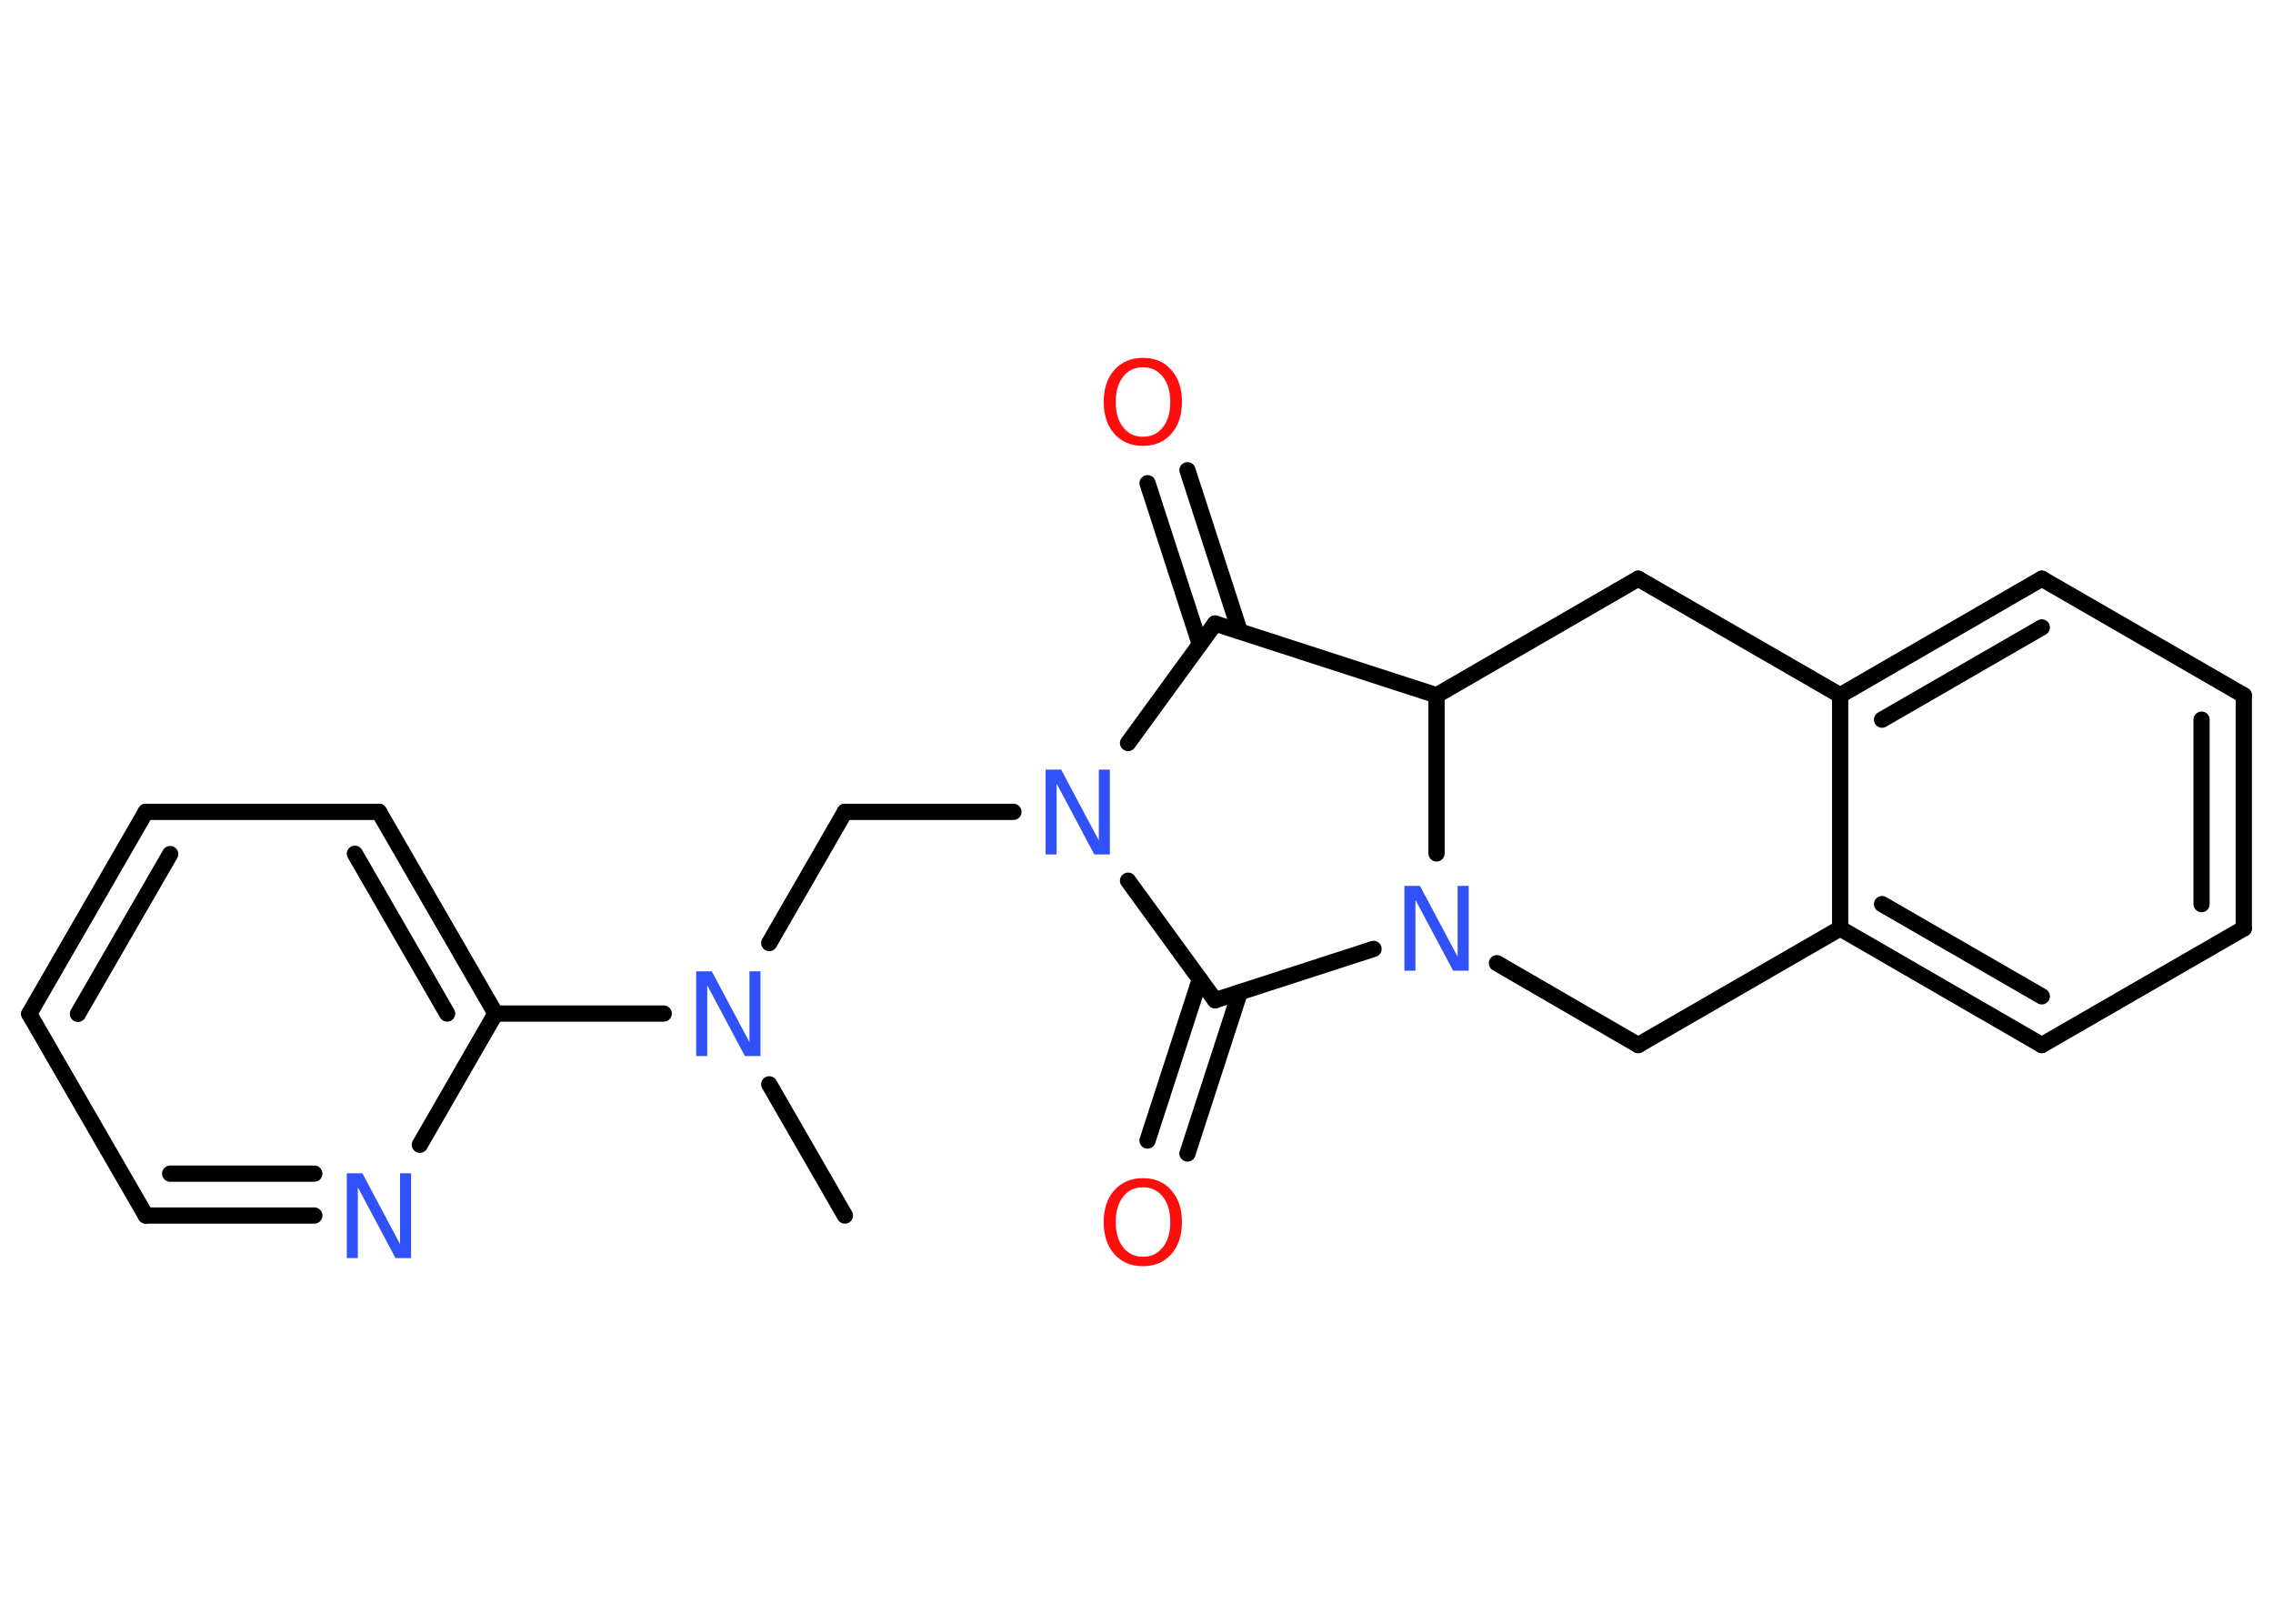 <?xml version='1.0' encoding='UTF-8'?>
<!DOCTYPE svg PUBLIC "-//W3C//DTD SVG 1.1//EN" "http://www.w3.org/Graphics/SVG/1.1/DTD/svg11.dtd">
<svg version='1.2' xmlns='http://www.w3.org/2000/svg' xmlns:xlink='http://www.w3.org/1999/xlink' width='70.0mm' height='50.0mm' viewBox='0 0 70.0 50.0'>
  <desc>Generated by the Chemistry Development Kit (http://github.com/cdk)</desc>
  <g stroke-linecap='round' stroke-linejoin='round' stroke='#000000' stroke-width='.5' fill='#3050F8'>
    <rect x='.0' y='.0' width='70.0' height='50.0' fill='#FFFFFF' stroke='none'/>
    <g id='mol1' class='mol'>
      <line id='mol1bnd1' class='bond' x1='26.02' y1='37.43' x2='23.69' y2='33.39'/>
      <line id='mol1bnd2' class='bond' x1='23.69' y1='29.04' x2='26.02' y2='25.0'/>
      <line id='mol1bnd3' class='bond' x1='26.02' y1='25.0' x2='31.21' y2='25.0'/>
      <line id='mol1bnd4' class='bond' x1='34.74' y1='22.88' x2='37.42' y2='19.2'/>
      <g id='mol1bnd5' class='bond'>
        <line x1='36.95' y1='19.84' x2='35.34' y2='14.88'/>
        <line x1='38.18' y1='19.44' x2='36.57' y2='14.48'/>
      </g>
      <line id='mol1bnd6' class='bond' x1='37.42' y1='19.2' x2='44.24' y2='21.41'/>
      <line id='mol1bnd7' class='bond' x1='44.24' y1='21.41' x2='50.45' y2='17.82'/>
      <line id='mol1bnd8' class='bond' x1='50.45' y1='17.82' x2='56.67' y2='21.41'/>
      <g id='mol1bnd9' class='bond'>
        <line x1='62.88' y1='17.82' x2='56.67' y2='21.41'/>
        <line x1='62.88' y1='19.32' x2='57.96' y2='22.16'/>
      </g>
      <line id='mol1bnd10' class='bond' x1='62.88' y1='17.82' x2='69.1' y2='21.41'/>
      <g id='mol1bnd11' class='bond'>
        <line x1='69.1' y1='28.59' x2='69.1' y2='21.41'/>
        <line x1='67.8' y1='27.84' x2='67.8' y2='22.16'/>
      </g>
      <line id='mol1bnd12' class='bond' x1='69.1' y1='28.59' x2='62.88' y2='32.18'/>
      <g id='mol1bnd13' class='bond'>
        <line x1='56.67' y1='28.59' x2='62.88' y2='32.18'/>
        <line x1='57.96' y1='27.84' x2='62.88' y2='30.68'/>
      </g>
      <line id='mol1bnd14' class='bond' x1='56.67' y1='21.41' x2='56.67' y2='28.59'/>
      <line id='mol1bnd15' class='bond' x1='56.67' y1='28.59' x2='50.45' y2='32.18'/>
      <line id='mol1bnd16' class='bond' x1='50.45' y1='32.18' x2='46.1' y2='29.66'/>
      <line id='mol1bnd17' class='bond' x1='44.24' y1='21.41' x2='44.24' y2='26.28'/>
      <line id='mol1bnd18' class='bond' x1='42.3' y1='29.22' x2='37.42' y2='30.8'/>
      <line id='mol1bnd19' class='bond' x1='34.74' y1='27.12' x2='37.42' y2='30.8'/>
      <g id='mol1bnd20' class='bond'>
        <line x1='38.18' y1='30.56' x2='36.57' y2='35.52'/>
        <line x1='36.95' y1='30.16' x2='35.34' y2='35.12'/>
      </g>
      <line id='mol1bnd21' class='bond' x1='20.44' y1='31.21' x2='15.26' y2='31.21'/>
      <g id='mol1bnd22' class='bond'>
        <line x1='15.26' y1='31.21' x2='11.67' y2='25.0'/>
        <line x1='13.77' y1='31.21' x2='10.93' y2='26.29'/>
      </g>
      <line id='mol1bnd23' class='bond' x1='11.67' y1='25.0' x2='4.49' y2='25.0'/>
      <g id='mol1bnd24' class='bond'>
        <line x1='4.49' y1='25.0' x2='.9' y2='31.22'/>
        <line x1='5.24' y1='26.3' x2='2.4' y2='31.22'/>
      </g>
      <line id='mol1bnd25' class='bond' x1='.9' y1='31.22' x2='4.49' y2='37.43'/>
      <g id='mol1bnd26' class='bond'>
        <line x1='4.49' y1='37.43' x2='9.68' y2='37.43'/>
        <line x1='5.24' y1='36.14' x2='9.68' y2='36.14'/>
      </g>
      <line id='mol1bnd27' class='bond' x1='15.26' y1='31.21' x2='12.93' y2='35.25'/>
      <path id='mol1atm2' class='atom' d='M21.45 29.91h.47l1.16 2.18v-2.18h.34v2.61h-.48l-1.16 -2.18v2.18h-.34v-2.61z' stroke='none'/>
      <path id='mol1atm4' class='atom' d='M32.21 23.7h.47l1.16 2.18v-2.18h.34v2.61h-.48l-1.16 -2.18v2.18h-.34v-2.61z' stroke='none'/>
      <path id='mol1atm6' class='atom' d='M35.2 11.31q-.39 .0 -.61 .29q-.23 .29 -.23 .78q.0 .49 .23 .78q.23 .29 .61 .29q.38 .0 .61 -.29q.23 -.29 .23 -.78q.0 -.49 -.23 -.78q-.23 -.29 -.61 -.29zM35.2 11.02q.55 .0 .87 .37q.33 .37 .33 .98q.0 .62 -.33 .99q-.33 .37 -.87 .37q-.55 .0 -.88 -.37q-.33 -.37 -.33 -.99q.0 -.61 .33 -.98q.33 -.37 .88 -.37z' stroke='none' fill='#FF0D0D'/>
      <path id='mol1atm16' class='atom' d='M43.26 27.28h.47l1.16 2.18v-2.18h.34v2.61h-.48l-1.16 -2.18v2.18h-.34v-2.61z' stroke='none'/>
      <path id='mol1atm18' class='atom' d='M35.2 36.56q-.39 .0 -.61 .29q-.23 .29 -.23 .78q.0 .49 .23 .78q.23 .29 .61 .29q.38 .0 .61 -.29q.23 -.29 .23 -.78q.0 -.49 -.23 -.78q-.23 -.29 -.61 -.29zM35.2 36.28q.55 .0 .87 .37q.33 .37 .33 .98q.0 .62 -.33 .99q-.33 .37 -.87 .37q-.55 .0 -.88 -.37q-.33 -.37 -.33 -.99q.0 -.61 .33 -.98q.33 -.37 .88 -.37z' stroke='none' fill='#FF0D0D'/>
      <path id='mol1atm24' class='atom' d='M10.69 36.13h.47l1.16 2.18v-2.18h.34v2.61h-.48l-1.16 -2.18v2.18h-.34v-2.61z' stroke='none'/>
    </g>
  </g>
</svg>
